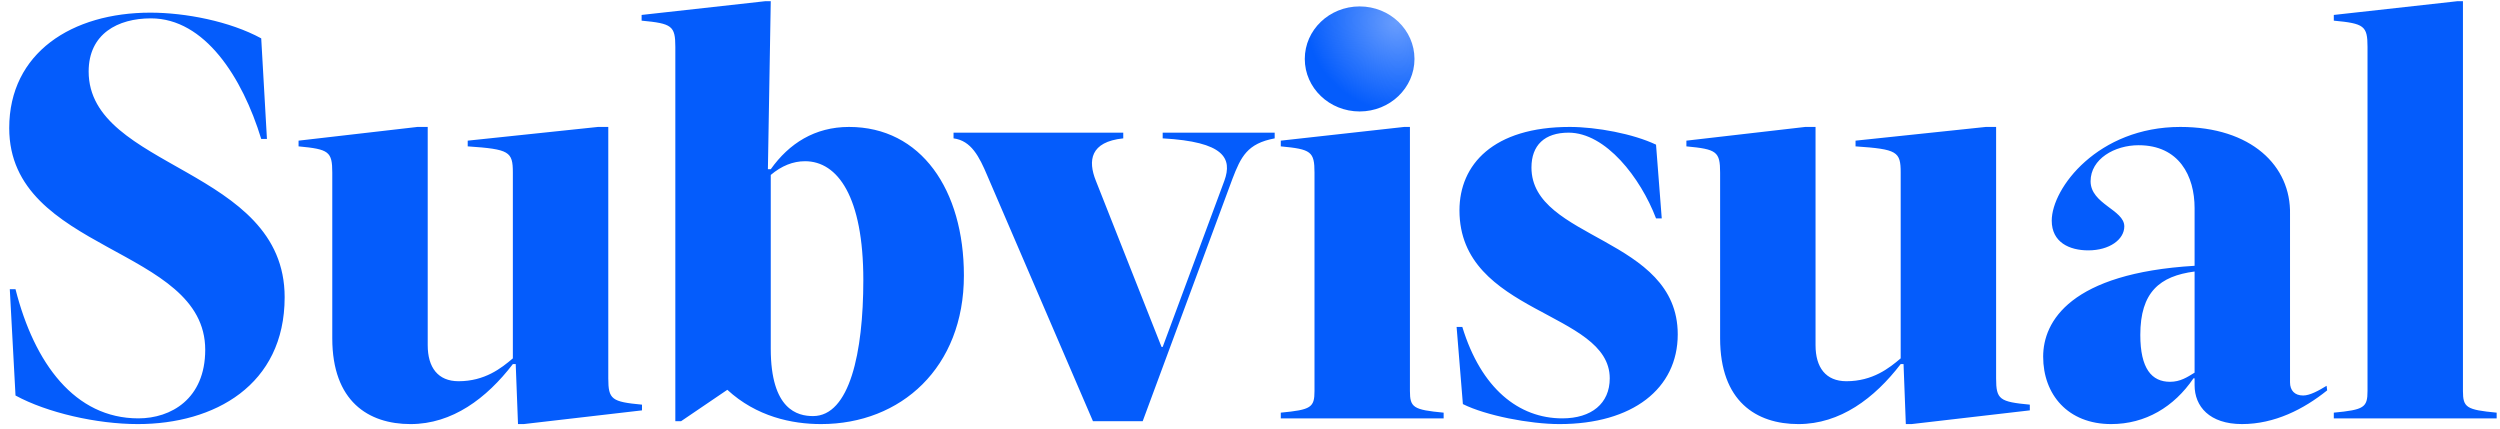 <svg width="245" height="42" fill="none" xmlns="http://www.w3.org/2000/svg">
    <ellipse cx="133.244" cy="5.776" rx="5.375" ry="5.147" fill="url(#paint0_radial)"/>
    <path d="M25.6 13.616h.56L25.6 3.76c-3.08-1.68-7.448-2.52-10.864-2.52C7.064 1.24.904 5.16.904 12.552c0 12.208 19.208 11.592 19.208 21.728 0 4.816-3.36 6.72-6.552 6.72-6.216 0-10.192-5.376-12.04-12.656H.96l.56 10.416c3.08 1.68 7.952 2.8 11.984 2.8 7.504 0 14.392-3.808 14.392-12.432 0-12.712-19.208-12.544-19.208-22.12 0-3.696 2.856-5.208 6.104-5.208 5.264 0 8.96 5.768 10.808 11.816zM50.26 16.92v18.2c-1.12.952-2.744 2.24-5.32 2.24-2.017 0-3.024-1.344-3.024-3.528V12.44h-1.008l-11.649 1.344v.56c2.968.28 3.304.504 3.304 2.576v16.24c0 6.16 3.529 8.4 7.672 8.4 4.089 0 7.449-2.52 10.025-5.88h.28l.224 5.88h.56l11.592-1.344v-.56c-2.968-.28-3.304-.504-3.304-2.576V12.44h-1.009l-12.767 1.344v.56c4.087.28 4.424.504 4.424 2.576zM75.534 16.584h-.28L75.534.12h-.56L62.878 1.464v.56c2.968.28 3.304.504 3.304 2.576v36.68h.56l4.536-3.08c2.856 2.632 6.328 3.36 9.184 3.36 7.84 0 14-5.544 14-14.56 0-8.4-4.2-14.56-11.256-14.56-3.36 0-5.88 1.624-7.672 4.144zm3.36-.784c3.192 0 5.712 3.472 5.712 11.648 0 7.112-1.344 13.328-4.928 13.328-1.512 0-4.144-.616-4.144-6.608V17.144c1.064-.896 2.184-1.344 3.36-1.344zM96.75 17.2l10.361 24.08h4.872l8.792-23.744c.84-2.184 1.456-3.472 4.144-3.976V13h-10.976v.56c6.048.336 6.832 1.96 6.048 4.144L113.943 34h-.112l-6.44-16.296c-.784-1.96-.56-3.808 2.688-4.144V13H93.447v.56c1.736.224 2.52 1.792 3.304 3.64zM138.173 38.312V12.44h-.56l-12.096 1.344v.56c2.968.28 3.304.504 3.304 2.576v21.392c0 1.624-.336 1.848-3.304 2.128V41h15.96v-.56c-2.968-.28-3.304-.504-3.304-2.128zM162.291 21.4h.56l-.56-7.224c-2.24-1.064-5.824-1.736-8.456-1.736-7.504 0-10.808 3.696-10.808 8.176 0 10.192 14.728 9.856 14.728 16.464 0 2.464-1.792 3.92-4.648 3.92-4.256 0-7.952-2.912-9.8-8.96h-.56l.616 7.56c2.24 1.12 6.552 1.96 9.464 1.96 7.168 0 11.592-3.472 11.592-8.792 0-9.576-14.336-9.24-14.336-16.352 0-2.184 1.288-3.416 3.64-3.416 3.64 0 7.056 4.424 8.568 8.4zM186.267 16.92v18.2c-1.12.952-2.744 2.24-5.32 2.24-2.016 0-3.024-1.344-3.024-3.528V12.44h-1.008l-11.648 1.344v.56c2.968.28 3.304.504 3.304 2.576v16.24c0 6.16 3.528 8.4 7.672 8.4 4.088 0 7.448-2.52 10.024-5.88h.28l.224 5.88h.56l11.592-1.344v-.56c-2.968-.28-3.304-.504-3.304-2.576V12.44h-1.008l-12.768 1.344v.56c4.088.28 4.424.504 4.424 2.576zM224.422 37.472V21.008c.112-4.76-3.808-8.568-10.752-8.568-8.064 0-12.6 5.992-12.6 9.184 0 2.128 1.736 2.912 3.584 2.912 2.072 0 3.528-1.064 3.528-2.352 0-1.624-3.304-2.184-3.304-4.424 0-2.184 2.352-3.528 4.704-3.528 3.976 0 5.488 3.024 5.488 6.16v5.656c-12.152.728-14.84 5.432-14.84 8.904 0 3.696 2.408 6.608 6.664 6.608 3.36 0 6.16-1.68 8.064-4.48h.112v.672c0 2.072 1.456 3.808 4.648 3.808 3.192 0 6.048-1.456 8.344-3.304l-.056-.448c-.728.448-1.624.952-2.296.952-.84 0-1.288-.504-1.288-1.288zm-9.352-10.864v9.912c-.728.448-1.4.896-2.408.896-1.792 0-2.912-1.288-2.912-4.592 0-4.2 1.904-5.768 5.32-6.216zM241.369 38.312V.12h-.56l-12.096 1.344v.56c2.968.28 3.304.504 3.304 2.576v33.712c0 1.624-.336 1.848-3.304 2.128V41h15.96v-.56c-2.968-.28-3.304-.504-3.304-2.128z" fill="#045CFC"/>
    <defs>
        <radialGradient id="paint0_radial" cx="0" cy="0" r="1" gradientUnits="userSpaceOnUse" gradientTransform="rotate(128.89 67.885 33.82) scale(8.546 9.026)">
            <stop stop-color="#045CFC" stop-opacity=".6"/>
            <stop offset="1" stop-color="#045CFC"/>
        </radialGradient>
    </defs>
</svg>
